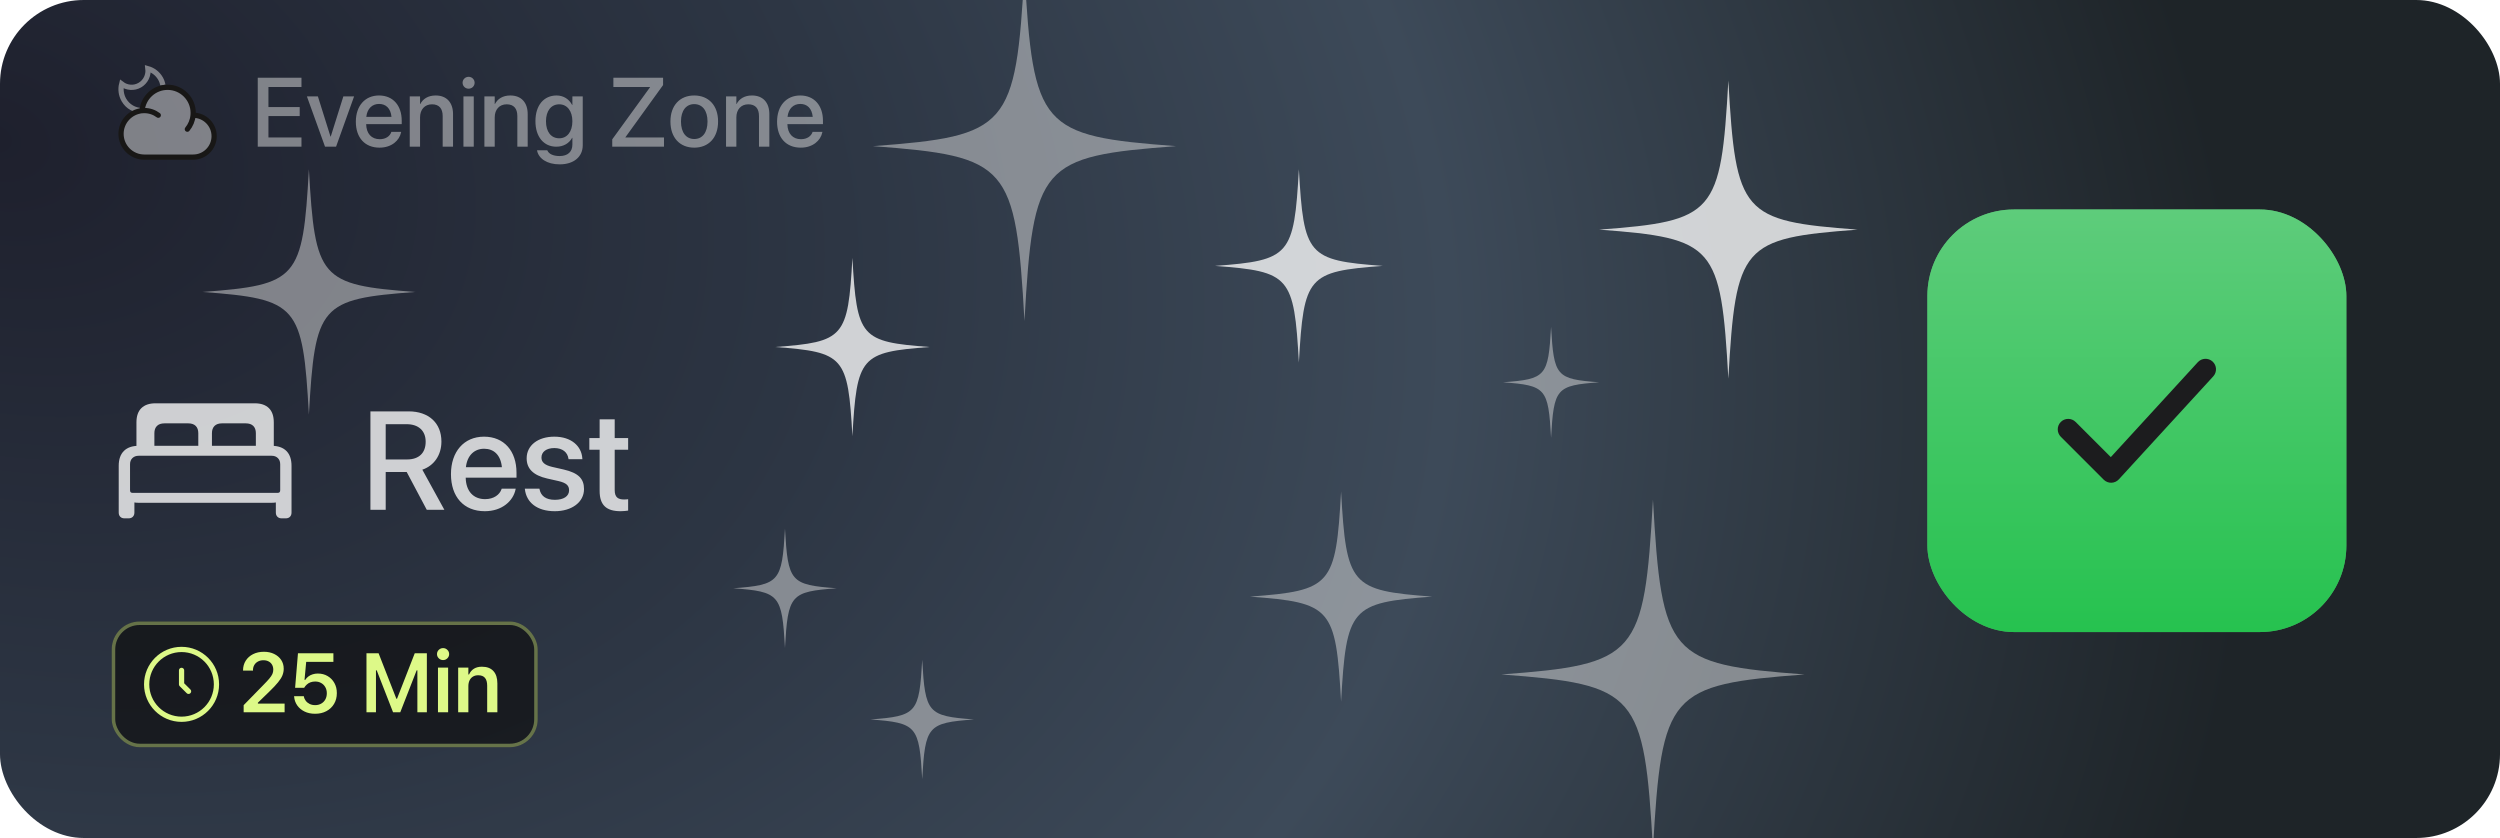 <svg width="358" height="120" viewBox="0 0 358 120" fill="none" xmlns="http://www.w3.org/2000/svg">
<g clip-path="url(#clip0_7536_10181)">
<rect width="358" height="120" rx="12" fill="url(#paint0_radial_7536_10181)"/>
<path fill-rule="evenodd" clip-rule="evenodd" d="M133.13 49.691C123.224 50.429 122.705 51.033 122.065 62.459C121.426 51.029 120.902 50.429 111 49.691C120.906 48.953 121.426 48.349 122.065 36.924C122.705 48.354 123.228 48.953 133.13 49.691Z" fill="#F8F8F8" fill-opacity="0.8" style="mix-blend-mode:plus-lighter"/>
<path fill-rule="evenodd" clip-rule="evenodd" d="M266 32.883C249.438 34.117 248.569 35.127 247.5 54.229C246.431 35.119 245.556 34.117 229 32.883C245.562 31.649 246.431 30.64 247.5 11.537C248.569 30.648 249.444 31.649 266 32.883Z" fill="#F8F8F8" fill-opacity="0.8" style="mix-blend-mode:plus-lighter"/>
<g filter="url(#filter0_f_7536_10181)">
<path fill-rule="evenodd" clip-rule="evenodd" d="M198 38.077C187.257 38.877 186.694 39.532 186 51.923C185.306 39.527 184.739 38.877 174 38.077C184.743 37.276 185.306 36.621 186 24.23C186.694 36.627 187.261 37.276 198 38.077Z" fill="#F8F8F8" fill-opacity="0.8" style="mix-blend-mode:plus-lighter"/>
</g>
<g filter="url(#filter1_f_7536_10181)">
<path fill-rule="evenodd" clip-rule="evenodd" d="M229 54.743C222.835 55.203 222.512 55.579 222.114 62.69C221.715 55.576 221.39 55.203 215.227 54.743C221.392 54.284 221.715 53.908 222.114 46.797C222.512 53.911 222.837 54.284 229 54.743Z" fill="#DEDEDE" fill-opacity="0.5" style="mix-blend-mode:plus-lighter"/>
</g>
<g filter="url(#filter2_f_7536_10181)">
<path fill-rule="evenodd" clip-rule="evenodd" d="M139.47 103.025C132.837 103.519 132.489 103.924 132.061 111.574C131.633 103.92 131.282 103.519 124.652 103.025C131.285 102.531 131.633 102.127 132.061 94.477C132.489 102.13 132.84 102.531 139.47 103.025Z" fill="#DEDEDE" fill-opacity="0.5" style="mix-blend-mode:plus-lighter"/>
</g>
<g filter="url(#filter3_f_7536_10181)">
<path fill-rule="evenodd" clip-rule="evenodd" d="M119.817 84.24C113.185 84.734 112.837 85.138 112.409 92.788C111.98 85.135 111.63 84.734 105 84.24C111.633 83.746 111.98 83.341 112.409 75.691C112.837 83.345 113.187 83.746 119.817 84.24Z" fill="#DEDEDE" fill-opacity="0.5" style="mix-blend-mode:plus-lighter"/>
</g>
<g filter="url(#filter4_f_7536_10181)">
<path fill-rule="evenodd" clip-rule="evenodd" d="M205.087 85.435C193.41 86.305 192.797 87.017 192.043 100.485C191.289 87.011 190.673 86.305 179 85.435C190.677 84.565 191.289 83.853 192.043 70.385C192.797 83.859 193.414 84.565 205.087 85.435Z" fill="#DEDEDE" fill-opacity="0.5" style="mix-blend-mode:plus-lighter"/>
</g>
<g filter="url(#filter5_f_7536_10181)">
<path fill-rule="evenodd" clip-rule="evenodd" d="M168.409 20.928C148.977 22.376 147.959 23.56 146.704 45.972C145.45 23.551 144.423 22.376 125 20.928C144.431 19.48 145.45 18.296 146.704 -4.115C147.959 18.305 148.986 19.48 168.409 20.928Z" fill="#DEDEDE" fill-opacity="0.5" style="mix-blend-mode:plus-lighter"/>
</g>
<g filter="url(#filter6_f_7536_10181)">
<path fill-rule="evenodd" clip-rule="evenodd" d="M258.409 96.582C238.977 98.03 237.959 99.215 236.704 121.626C235.45 99.205 234.423 98.03 215 96.582C234.431 95.135 235.45 93.95 236.704 71.539C237.959 93.96 238.986 95.135 258.409 96.582Z" fill="#DEDEDE" fill-opacity="0.5" style="mix-blend-mode:plus-lighter"/>
</g>
<g filter="url(#filter7_f_7536_10181)">
<path fill-rule="evenodd" clip-rule="evenodd" d="M59.47 41.809C45.83 42.825 45.115 43.657 44.235 59.388C43.354 43.65 42.633 42.825 29 41.809C42.639 40.793 43.354 39.962 44.235 24.23C45.115 39.968 45.836 40.793 59.47 41.809Z" fill="#DEDEDE" fill-opacity="0.5" style="mix-blend-mode:plus-lighter"/>
</g>
<path d="M23.332 12.188C23.269 11.865 23.154 11.548 22.982 11.247C22.572 10.529 21.916 10.043 21.184 9.834C21.297 10.754 20.869 11.695 20.024 12.188C19.179 12.68 18.157 12.584 17.425 12.025C17.238 12.77 17.328 13.587 17.738 14.305C18.293 15.276 19.297 15.823 20.332 15.834" stroke="#DEDEDE" stroke-opacity="0.5" stroke-width="0.75" style="mix-blend-mode:plus-lighter"/>
<path d="M27.665 16.167C27.665 14.142 26.024 12.5 23.999 12.5C22.081 12.5 20.507 13.972 20.346 15.848C18.655 16.009 17.332 17.434 17.332 19.167C17.332 21.008 18.824 22.5 20.665 22.5H27.665C29.322 22.5 30.665 21.157 30.665 19.5C30.665 17.843 29.322 16.5 27.665 16.5L27.65 16.5C27.66 16.39 27.665 16.279 27.665 16.167Z" fill="#DEDEDE" fill-opacity="0.5" style="mix-blend-mode:plus-lighter"/>
<path d="M27.65 16.5C27.655 16.5 27.66 16.5 27.665 16.5C29.322 16.5 30.665 17.843 30.665 19.5C30.665 21.157 29.322 22.5 27.665 22.5H20.665C18.824 22.5 17.332 21.008 17.332 19.167C17.332 17.434 18.655 16.009 20.346 15.848M27.65 16.5C27.66 16.39 27.665 16.279 27.665 16.167C27.665 14.142 26.024 12.5 23.999 12.5C22.081 12.5 20.507 13.972 20.346 15.848M27.65 16.5C27.582 17.256 27.284 17.946 26.827 18.5M20.346 15.848C20.451 15.838 20.558 15.833 20.665 15.833C21.416 15.833 22.108 16.081 22.666 16.5" stroke="#181716" stroke-width="0.75" stroke-linecap="round" stroke-linejoin="round" style="mix-blend-mode:darken"/>
<path d="M36.909 21V11.136H43.171V12.455H38.44V15.333H42.918V16.618H38.44V19.681H43.171V21H36.909ZM46.541 21L43.95 13.809H45.523L47.327 19.558H47.361L49.166 13.809H50.704L48.127 21H46.541ZM54.348 21.144C52.235 21.144 50.957 19.701 50.957 17.432V17.425C50.957 15.176 52.256 13.672 54.273 13.672C56.289 13.672 57.526 15.121 57.526 17.281V17.78H52.434C52.461 19.141 53.206 19.934 54.382 19.934C55.257 19.934 55.838 19.482 56.023 18.942L56.043 18.888H57.444L57.431 18.963C57.198 20.105 56.091 21.144 54.348 21.144ZM54.279 14.882C53.322 14.882 52.584 15.531 52.454 16.734H56.063C55.94 15.49 55.243 14.882 54.279 14.882ZM58.675 21V13.809H60.151V14.896H60.185C60.562 14.164 61.3 13.672 62.387 13.672C63.966 13.672 64.875 14.69 64.875 16.345V21H63.392V16.625C63.392 15.545 62.886 14.937 61.86 14.937C60.821 14.937 60.151 15.688 60.151 16.81V21H58.675ZM67.103 12.701C66.625 12.701 66.242 12.318 66.242 11.854C66.242 11.382 66.625 10.999 67.103 10.999C67.589 10.999 67.965 11.382 67.965 11.854C67.965 12.318 67.589 12.701 67.103 12.701ZM66.365 21V13.809H67.842V21H66.365ZM69.366 21V13.809H70.843V14.896H70.877C71.253 14.164 71.991 13.672 73.078 13.672C74.657 13.672 75.566 14.69 75.566 16.345V21H74.083V16.625C74.083 15.545 73.577 14.937 72.552 14.937C71.513 14.937 70.843 15.688 70.843 16.81V21H69.366ZM80.147 23.536C78.301 23.536 77.132 22.682 76.913 21.581L76.906 21.52H78.369L78.397 21.574C78.595 22.032 79.217 22.347 80.14 22.347C81.315 22.347 81.965 21.718 81.965 20.713V19.729H81.931C81.52 20.508 80.7 21.007 79.668 21.007C77.863 21.007 76.674 19.592 76.674 17.35V17.343C76.674 15.087 77.877 13.672 79.702 13.672C80.714 13.672 81.507 14.219 81.931 15.032H81.965V13.809H83.448V20.802C83.448 22.442 82.177 23.536 80.147 23.536ZM80.085 19.804C81.213 19.804 81.965 18.854 81.965 17.37V17.363C81.965 15.887 81.206 14.937 80.085 14.937C78.916 14.937 78.185 15.88 78.185 17.363V17.37C78.185 18.874 78.916 19.804 80.085 19.804ZM87.673 21V19.954L93.087 12.489V12.455H87.837V11.136H94.953V12.182L89.566 19.646V19.681H95.083V21H87.673ZM99.417 21.144C97.353 21.144 96.006 19.715 96.006 17.404V17.391C96.006 15.094 97.366 13.672 99.41 13.672C101.461 13.672 102.828 15.087 102.828 17.391V17.404C102.828 19.722 101.475 21.144 99.417 21.144ZM99.424 19.906C100.579 19.906 101.317 18.99 101.317 17.404V17.391C101.317 15.818 100.565 14.909 99.41 14.909C98.275 14.909 97.517 15.818 97.517 17.391V17.404C97.517 18.997 98.269 19.906 99.424 19.906ZM103.97 21V13.809H105.446V14.896H105.48C105.856 14.164 106.595 13.672 107.682 13.672C109.261 13.672 110.17 14.69 110.17 16.345V21H108.687V16.625C108.687 15.545 108.181 14.937 107.155 14.937C106.116 14.937 105.446 15.688 105.446 16.81V21H103.97ZM114.668 21.144C112.556 21.144 111.277 19.701 111.277 17.432V17.425C111.277 15.176 112.576 13.672 114.593 13.672C116.609 13.672 117.847 15.121 117.847 17.281V17.78H112.754C112.781 19.141 113.526 19.934 114.702 19.934C115.577 19.934 116.158 19.482 116.343 18.942L116.363 18.888H117.765L117.751 18.963C117.519 20.105 116.411 21.144 114.668 21.144ZM114.6 14.882C113.643 14.882 112.904 15.531 112.774 16.734H116.384C116.261 15.49 115.563 14.882 114.6 14.882Z" fill="#DEDEDE" fill-opacity="0.5" style="mix-blend-mode:plus-lighter"/>
<g clip-path="url(#clip1_7536_10181)">
<path d="M17.83 74.228H18.416C18.663 74.228 18.864 74.154 19.017 74.004C19.17 73.854 19.246 73.652 19.246 73.398V71.953C19.305 71.966 19.401 71.978 19.534 71.987C19.668 71.997 19.793 72.002 19.91 72.002H38.836C38.953 72.002 39.08 71.997 39.217 71.987C39.353 71.978 39.448 71.966 39.5 71.953V73.398C39.5 73.652 39.577 73.854 39.73 74.004C39.883 74.154 40.083 74.228 40.33 74.228H40.916C41.17 74.228 41.372 74.154 41.522 74.004C41.671 73.854 41.746 73.652 41.746 73.398V66.709C41.746 65.778 41.5 65.067 41.009 64.575C40.517 64.084 39.803 63.838 38.865 63.838H19.881C18.95 63.838 18.237 64.084 17.742 64.575C17.247 65.067 17 65.778 17 66.709V73.398C17 73.652 17.075 73.854 17.225 74.004C17.374 74.154 17.576 74.228 17.83 74.228ZM18.953 70.576C18.732 70.576 18.621 70.449 18.621 70.195V66.484C18.621 66.113 18.735 65.817 18.963 65.596C19.191 65.374 19.494 65.264 19.871 65.264H38.885C39.262 65.264 39.563 65.374 39.788 65.596C40.013 65.817 40.125 66.113 40.125 66.484V70.195C40.125 70.449 40.014 70.576 39.793 70.576H18.953ZM19.539 64.043H22.107V62.031C22.107 61.582 22.231 61.235 22.479 60.991C22.726 60.747 23.081 60.625 23.543 60.625H26.971C27.426 60.625 27.778 60.747 28.025 60.991C28.273 61.235 28.396 61.582 28.396 62.031V64.043H30.35V62.031C30.35 61.582 30.473 61.235 30.721 60.991C30.968 60.747 31.32 60.625 31.775 60.625H35.203C35.665 60.625 36.02 60.747 36.268 60.991C36.515 61.235 36.639 61.582 36.639 62.031V64.043H39.207V60.488C39.207 59.583 38.973 58.901 38.504 58.442C38.035 57.983 37.361 57.754 36.482 57.754H22.264C21.391 57.754 20.719 57.983 20.247 58.442C19.775 58.901 19.539 59.583 19.539 60.488V64.043Z" fill="#F8F8F8" fill-opacity="0.8" style="mix-blend-mode:plus-lighter"/>
</g>
<path d="M53.045 73V58.908H58.514C61.395 58.908 63.211 60.578 63.211 63.225V63.244C63.211 65.158 62.166 66.682 60.477 67.258L63.631 73H61.111L58.24 67.59H55.232V73H53.045ZM55.232 65.793H58.299C59.988 65.793 60.955 64.865 60.955 63.264V63.244C60.955 61.682 59.92 60.744 58.24 60.744H55.232V65.793ZM69.422 73.205C66.404 73.205 64.578 71.144 64.578 67.902V67.893C64.578 64.68 66.434 62.531 69.314 62.531C72.195 62.531 73.963 64.602 73.963 67.688V68.4H66.688C66.727 70.344 67.791 71.477 69.471 71.477C70.721 71.477 71.551 70.832 71.814 70.061L71.844 69.982H73.846L73.826 70.09C73.494 71.721 71.912 73.205 69.422 73.205ZM69.324 64.26C67.957 64.26 66.902 65.188 66.717 66.906H71.873C71.697 65.129 70.701 64.26 69.324 64.26ZM79.451 73.205C76.883 73.205 75.379 71.936 75.164 70.061L75.154 69.973H77.244L77.264 70.07C77.459 71.018 78.162 71.574 79.461 71.574C80.731 71.574 81.492 71.047 81.492 70.217V70.207C81.492 69.543 81.121 69.162 80.018 68.898L78.338 68.518C76.385 68.068 75.418 67.131 75.418 65.637V65.627C75.418 63.791 77.019 62.531 79.383 62.531C81.814 62.531 83.279 63.889 83.387 65.637L83.397 65.754H81.414L81.404 65.686C81.277 64.787 80.574 64.162 79.383 64.162C78.25 64.162 77.537 64.699 77.537 65.519V65.529C77.537 66.164 77.957 66.594 79.061 66.857L80.731 67.238C82.83 67.727 83.631 68.557 83.631 70.031V70.041C83.631 71.916 81.873 73.205 79.451 73.205ZM88.875 73.205C86.844 73.205 85.867 72.346 85.867 70.295V64.406H84.393V62.727H85.867V60.051H88.025V62.727H89.949V64.406H88.025V70.168C88.025 71.213 88.494 71.525 89.383 71.525C89.607 71.525 89.793 71.506 89.949 71.486V73.117C89.705 73.156 89.305 73.205 88.875 73.205Z" fill="#F8F8F8" fill-opacity="0.8" style="mix-blend-mode:plus-lighter"/>
<g filter="url(#filter8_b_7536_10181)">
<rect x="16" y="89" width="60.998" height="18" rx="4" fill="#0F0F0F" fill-opacity="0.66"/>
<rect x="16.25" y="89.25" width="60.498" height="17.5" rx="3.75" stroke="#DDF988" stroke-opacity="0.4" stroke-width="0.5"/>
<g clip-path="url(#clip2_7536_10181)">
<circle cx="25.999" cy="97.999" r="4.999" stroke="#DDF988" stroke-width="0.75"/>
<path d="M26 96V98L27 98.999" stroke="#DDF988" stroke-width="0.75" stroke-linecap="round" stroke-linejoin="round"/>
</g>
<path d="M34.891 102V100.98L37.662 98.144C38.045 97.758 38.342 97.439 38.553 97.189C38.768 96.936 38.918 96.713 39.004 96.522C39.09 96.326 39.133 96.121 39.133 95.906V95.889C39.133 95.631 39.076 95.4 38.963 95.197C38.85 94.994 38.688 94.836 38.477 94.723C38.266 94.606 38.014 94.547 37.721 94.547C37.424 94.547 37.162 94.609 36.935 94.734C36.709 94.856 36.533 95.025 36.408 95.244C36.283 95.463 36.221 95.719 36.221 96.012L36.215 96.035L34.809 96.029L34.803 96.012C34.803 95.484 34.93 95.019 35.184 94.617C35.438 94.215 35.789 93.9 36.238 93.674C36.688 93.447 37.207 93.334 37.797 93.334C38.344 93.334 38.83 93.438 39.256 93.644C39.685 93.852 40.022 94.137 40.264 94.5C40.506 94.863 40.627 95.283 40.627 95.76V95.777C40.627 96.094 40.566 96.404 40.445 96.709C40.324 97.01 40.117 97.34 39.824 97.699C39.535 98.059 39.135 98.486 38.623 98.982L36.531 101.016L36.93 100.348V101.016L36.531 100.752H40.756V102H34.891ZM45.124 102.211C44.55 102.211 44.044 102.104 43.607 101.889C43.169 101.674 42.822 101.383 42.564 101.016C42.306 100.645 42.158 100.229 42.118 99.768L42.113 99.691H43.501L43.513 99.732C43.552 99.963 43.644 100.172 43.788 100.359C43.933 100.547 44.12 100.697 44.351 100.811C44.581 100.92 44.841 100.975 45.13 100.975C45.458 100.975 45.747 100.902 45.997 100.758C46.251 100.613 46.449 100.414 46.589 100.16C46.73 99.902 46.8 99.609 46.8 99.281V99.269C46.8 98.941 46.728 98.652 46.583 98.402C46.443 98.148 46.247 97.951 45.997 97.811C45.751 97.666 45.466 97.594 45.142 97.594C44.904 97.594 44.683 97.629 44.48 97.699C44.281 97.769 44.103 97.875 43.947 98.016C43.868 98.082 43.796 98.156 43.73 98.238C43.663 98.316 43.605 98.402 43.554 98.496H42.259L42.669 93.545H47.743V94.781H43.847L43.607 97.359H43.712C43.83 97.168 43.978 97.006 44.158 96.873C44.337 96.736 44.542 96.633 44.773 96.562C45.003 96.488 45.249 96.451 45.511 96.451C46.042 96.451 46.511 96.572 46.917 96.814C47.328 97.053 47.65 97.383 47.884 97.805C48.118 98.223 48.236 98.701 48.236 99.24V99.252C48.236 99.838 48.103 100.354 47.837 100.799C47.575 101.24 47.21 101.586 46.742 101.836C46.273 102.086 45.734 102.211 45.124 102.211ZM52.479 102V93.545H54.213L56.756 100.055H56.855L59.393 93.545H61.127V102H59.768V95.988H59.029L60.529 93.779L57.318 102H56.287L53.082 93.779L54.582 95.988H53.838V102H52.479ZM62.718 102V95.596H64.171V102H62.718ZM63.451 94.523C63.212 94.523 63.007 94.439 62.835 94.272C62.663 94.103 62.578 93.902 62.578 93.668C62.578 93.426 62.663 93.223 62.835 93.059C63.007 92.891 63.212 92.807 63.451 92.807C63.689 92.807 63.892 92.891 64.06 93.059C64.232 93.223 64.318 93.426 64.318 93.668C64.318 93.902 64.232 94.103 64.06 94.272C63.892 94.439 63.689 94.523 63.451 94.523ZM65.61 102V95.596H67.069V96.58H67.169C67.321 96.232 67.552 95.961 67.86 95.766C68.169 95.57 68.553 95.473 69.014 95.473C69.729 95.473 70.276 95.68 70.655 96.094C71.034 96.508 71.223 97.096 71.223 97.857V102H69.764V98.197C69.764 97.697 69.659 97.322 69.448 97.072C69.241 96.822 68.917 96.697 68.475 96.697C68.186 96.697 67.936 96.762 67.725 96.891C67.514 97.019 67.352 97.201 67.239 97.436C67.126 97.67 67.069 97.947 67.069 98.268V102H65.61Z" fill="#DDF988"/>
</g>
<g style="mix-blend-mode:plus-lighter" filter="url(#filter9_f_7536_10181)">
<rect x="276" y="30" width="60" height="60.509" rx="12.39" fill="#5ECC7B" fill-opacity="0.7"/>
<path fill-rule="evenodd" clip-rule="evenodd" d="M316.846 51.775C317.456 52.335 317.498 53.284 316.938 53.895L303.419 68.642C303.142 68.944 302.755 69.12 302.346 69.129C301.937 69.137 301.542 68.979 301.252 68.69L295.107 62.545C294.522 61.959 294.522 61.009 295.107 60.423C295.693 59.837 296.643 59.837 297.229 60.423L302.266 65.46L314.726 51.867C315.286 51.257 316.235 51.215 316.846 51.775Z" fill="#1C1C1E"/>
</g>
<rect x="276" y="30" width="60" height="60.509" rx="12.39" fill="url(#paint1_linear_7536_10181)"/>
<path fill-rule="evenodd" clip-rule="evenodd" d="M316.846 51.775C317.456 52.335 317.498 53.284 316.938 53.895L303.419 68.642C303.142 68.944 302.755 69.12 302.346 69.129C301.937 69.137 301.542 68.979 301.252 68.69L295.107 62.545C294.522 61.959 294.522 61.009 295.107 60.423C295.693 59.837 296.643 59.837 297.229 60.423L302.266 65.46L314.726 51.867C315.286 51.257 316.235 51.215 316.846 51.775Z" fill="#1C1C1E"/>
</g>
<defs>
<filter id="filter0_f_7536_10181" x="172" y="22.23" width="28" height="31.691" filterUnits="userSpaceOnUse" color-interpolation-filters="sRGB">
<feFlood flood-opacity="0" result="BackgroundImageFix"/>
<feBlend mode="normal" in="SourceGraphic" in2="BackgroundImageFix" result="shape"/>
<feGaussianBlur stdDeviation="1" result="effect1_foregroundBlur_7536_10181"/>
</filter>
<filter id="filter1_f_7536_10181" x="208.966" y="40.536" width="26.295" height="28.414" filterUnits="userSpaceOnUse" color-interpolation-filters="sRGB">
<feFlood flood-opacity="0" result="BackgroundImageFix"/>
<feBlend mode="normal" in="SourceGraphic" in2="BackgroundImageFix" result="shape"/>
<feGaussianBlur stdDeviation="3.13" result="effect1_foregroundBlur_7536_10181"/>
</filter>
<filter id="filter2_f_7536_10181" x="122.148" y="91.972" width="19.825" height="22.106" filterUnits="userSpaceOnUse" color-interpolation-filters="sRGB">
<feFlood flood-opacity="0" result="BackgroundImageFix"/>
<feBlend mode="normal" in="SourceGraphic" in2="BackgroundImageFix" result="shape"/>
<feGaussianBlur stdDeviation="1.252" result="effect1_foregroundBlur_7536_10181"/>
</filter>
<filter id="filter3_f_7536_10181" x="98.739" y="69.43" width="27.338" height="29.619" filterUnits="userSpaceOnUse" color-interpolation-filters="sRGB">
<feFlood flood-opacity="0" result="BackgroundImageFix"/>
<feBlend mode="normal" in="SourceGraphic" in2="BackgroundImageFix" result="shape"/>
<feGaussianBlur stdDeviation="3.13" result="effect1_foregroundBlur_7536_10181"/>
</filter>
<filter id="filter4_f_7536_10181" x="176.628" y="68.013" width="30.829" height="34.843" filterUnits="userSpaceOnUse" color-interpolation-filters="sRGB">
<feFlood flood-opacity="0" result="BackgroundImageFix"/>
<feBlend mode="normal" in="SourceGraphic" in2="BackgroundImageFix" result="shape"/>
<feGaussianBlur stdDeviation="1.186" result="effect1_foregroundBlur_7536_10181"/>
</filter>
<filter id="filter5_f_7536_10181" x="116.882" y="-12.233" width="59.647" height="66.324" filterUnits="userSpaceOnUse" color-interpolation-filters="sRGB">
<feFlood flood-opacity="0" result="BackgroundImageFix"/>
<feBlend mode="normal" in="SourceGraphic" in2="BackgroundImageFix" result="shape"/>
<feGaussianBlur stdDeviation="4.059" result="effect1_foregroundBlur_7536_10181"/>
</filter>
<filter id="filter6_f_7536_10181" x="206.882" y="63.421" width="59.647" height="66.324" filterUnits="userSpaceOnUse" color-interpolation-filters="sRGB">
<feFlood flood-opacity="0" result="BackgroundImageFix"/>
<feBlend mode="normal" in="SourceGraphic" in2="BackgroundImageFix" result="shape"/>
<feGaussianBlur stdDeviation="4.059" result="effect1_foregroundBlur_7536_10181"/>
</filter>
<filter id="filter7_f_7536_10181" x="25.244" y="20.474" width="37.982" height="42.669" filterUnits="userSpaceOnUse" color-interpolation-filters="sRGB">
<feFlood flood-opacity="0" result="BackgroundImageFix"/>
<feBlend mode="normal" in="SourceGraphic" in2="BackgroundImageFix" result="shape"/>
<feGaussianBlur stdDeviation="1.878" result="effect1_foregroundBlur_7536_10181"/>
</filter>
<filter id="filter8_b_7536_10181" x="-18" y="55" width="129" height="86" filterUnits="userSpaceOnUse" color-interpolation-filters="sRGB">
<feFlood flood-opacity="0" result="BackgroundImageFix"/>
<feGaussianBlur in="BackgroundImageFix" stdDeviation="17"/>
<feComposite in2="SourceAlpha" operator="in" result="effect1_backgroundBlur_7536_10181"/>
<feBlend mode="normal" in="SourceGraphic" in2="effect1_backgroundBlur_7536_10181" result="shape"/>
</filter>
<filter id="filter9_f_7536_10181" x="252" y="6" width="108" height="108.51" filterUnits="userSpaceOnUse" color-interpolation-filters="sRGB">
<feFlood flood-opacity="0" result="BackgroundImageFix"/>
<feBlend mode="normal" in="SourceGraphic" in2="BackgroundImageFix" result="shape"/>
<feGaussianBlur stdDeviation="12" result="effect1_foregroundBlur_7536_10181"/>
</filter>
<radialGradient id="paint0_radial_7536_10181" cx="0" cy="0" r="1" gradientUnits="userSpaceOnUse" gradientTransform="translate(-2.30053e-06 18.462) rotate(17.973) scale(329.058 232.741)">
<stop stop-color="#1E202D"/>
<stop offset="0.377" stop-color="#2D3644"/>
<stop offset="0.646" stop-color="#3D4A59"/>
<stop offset="1" stop-color="#1E2428"/>
</radialGradient>
<linearGradient id="paint1_linear_7536_10181" x1="306" y1="30" x2="306" y2="90.509" gradientUnits="userSpaceOnUse">
<stop stop-color="#5ECC7B"/>
<stop offset="1" stop-color="#26C24F"/>
</linearGradient>
<clipPath id="clip0_7536_10181">
<rect width="358" height="120" rx="12" fill="white"/>
</clipPath>
<clipPath id="clip1_7536_10181">
<rect width="24.746" height="16.494" fill="white" transform="translate(17 57.754)"/>
</clipPath>
<clipPath id="clip2_7536_10181">
<rect width="11.998" height="11.998" fill="white" transform="translate(20 92)"/>
</clipPath>
</defs>
</svg>
